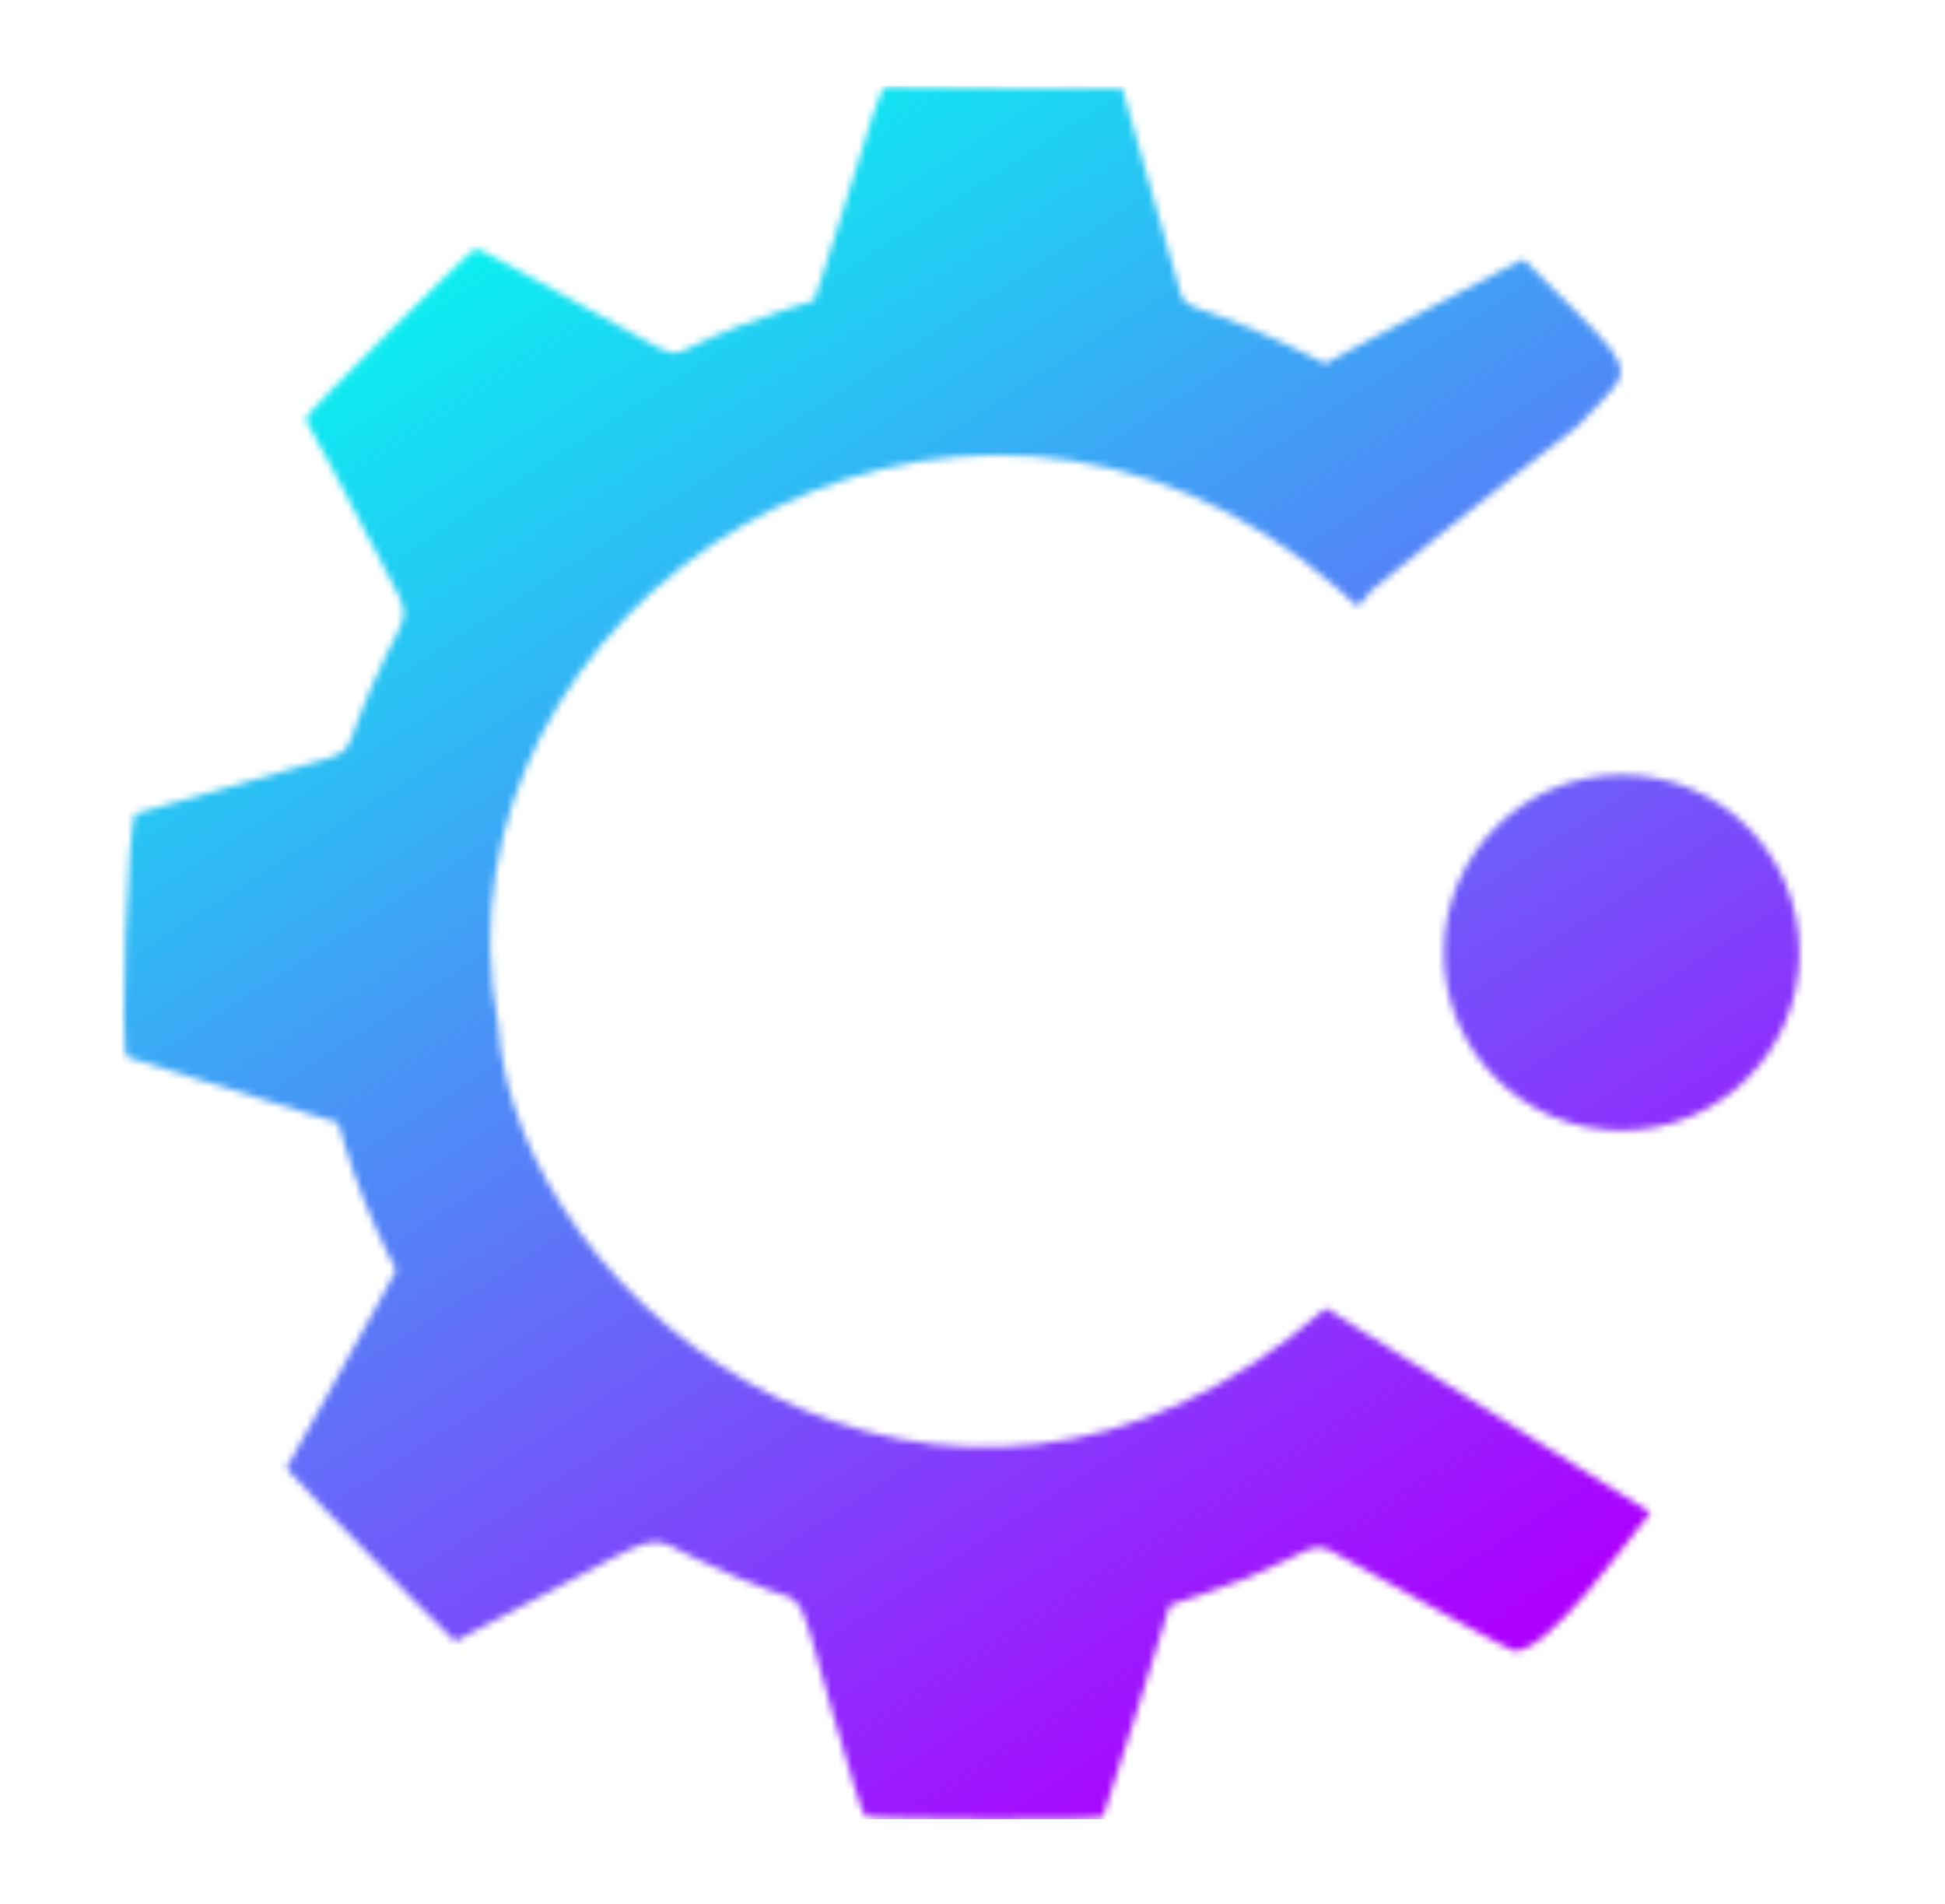 <svg width="282" height="276" viewBox="0 0 282 276" fill="none" xmlns="http://www.w3.org/2000/svg">
<mask id="mask0_239_50" style="mask-type:alpha" maskUnits="userSpaceOnUse" x="17" y="12" width="244" height="252">
<path fill-rule="evenodd" clip-rule="evenodd" d="M128.429 12.567C127.737 12.751 126.536 16.227 122.199 30.604C121.582 32.647 120.39 36.403 119.55 38.949L118.022 43.579L114.074 44.811C109.677 46.182 103.835 48.488 100.505 50.166C97.629 51.616 97.629 51.616 93.115 49.125C86.879 45.683 84.228 44.214 82.493 43.237C74.516 38.745 69.261 35.947 68.998 36.052C67.953 36.467 44.41 59.913 44.41 60.538C44.41 60.958 44.588 61.501 44.806 61.743C45.023 61.986 46.781 65.215 48.712 68.919C50.642 72.623 53.704 78.471 55.515 81.915C59.454 89.406 59.39 88.208 56.191 94.586C54.752 97.455 52.858 101.788 51.981 104.215C49.998 109.709 50.92 109.009 42.508 111.396C34.764 113.594 20.985 117.555 19.696 117.954C18.502 118.323 17.294 152.526 18.45 153.24C18.645 153.361 22.946 154.713 28.008 156.243C33.07 157.775 37.734 159.219 38.373 159.453C39.012 159.688 41.664 160.524 44.268 161.311L49.002 162.743L50.239 166.801C51.611 171.299 54.024 177.335 56.09 181.439L57.442 184.124L54.734 189.102C53.245 191.84 49.659 198.31 46.766 203.478L41.505 212.876L47.569 219.269C50.905 222.785 56.418 228.424 59.821 231.8L66.006 237.939L80.066 230.523C96.555 221.825 93.641 222.438 101.183 226.081C104.569 227.716 109.218 229.71 111.514 230.51C116.713 232.324 115.575 230.145 120.589 247.881C122.961 256.269 125.13 263.201 125.409 263.284C127.165 263.807 159.579 263.904 159.909 263.387C160.11 263.073 162.374 256.04 164.941 247.758L169.607 232.7L174.234 231.155C179.508 229.394 182.222 228.287 186.54 226.138C191.326 223.755 191.172 223.757 195.207 226.046C197.2 227.177 199.981 228.729 201.386 229.495C202.79 230.261 207.351 232.794 211.519 235.125C215.688 237.455 219.329 239.362 219.61 239.362C224.7 239.362 236.008 223.324 239.29 219.269L192.227 189.633C136.735 238.127 74.71 189.102 72.24 148.481C60.701 88.688 138.128 36.052 194.397 85.719C197.182 88.177 196.382 88.688 198.826 85.632C211.596 75.045 228.791 61.743 228.791 61.743C235.785 54.037 238.19 54.857 228.791 45.47L220.9 37.589L216.6 39.769C211.069 42.573 201.344 47.688 196.189 50.504L192.153 52.709L186.668 50.005C183.651 48.518 179.04 46.576 176.421 45.69C172.104 44.229 171.62 43.949 171.228 42.682C170.99 41.914 168.972 34.859 166.742 27.005L162.688 12.724H146.546C137.669 12.724 130.126 12.644 129.786 12.547C129.446 12.449 128.835 12.458 128.429 12.567Z" fill="white"/>
<path d="M260.894 138.104C260.894 152.341 249.353 163.882 235.116 163.882C220.879 163.882 209.338 152.341 209.338 138.104C209.338 123.867 220.879 112.326 235.116 112.326C249.353 112.326 260.894 123.867 260.894 138.104Z" fill="#FF0000"/>
</mask>
<g mask="url(#mask0_239_50)">
<rect x="5.021" y="12.479" width="259.362" height="251.25" fill="url(#paint0_linear_239_50)"/>
</g>
<defs>
<linearGradient id="paint0_linear_239_50" x1="54.536" y1="24.858" x2="198.08" y2="248.497" gradientUnits="userSpaceOnUse">
<stop stop-color="#00FFF0"/>
<stop offset="1" stop-color="#AD00FF"/>
</linearGradient>
</defs>
</svg>
